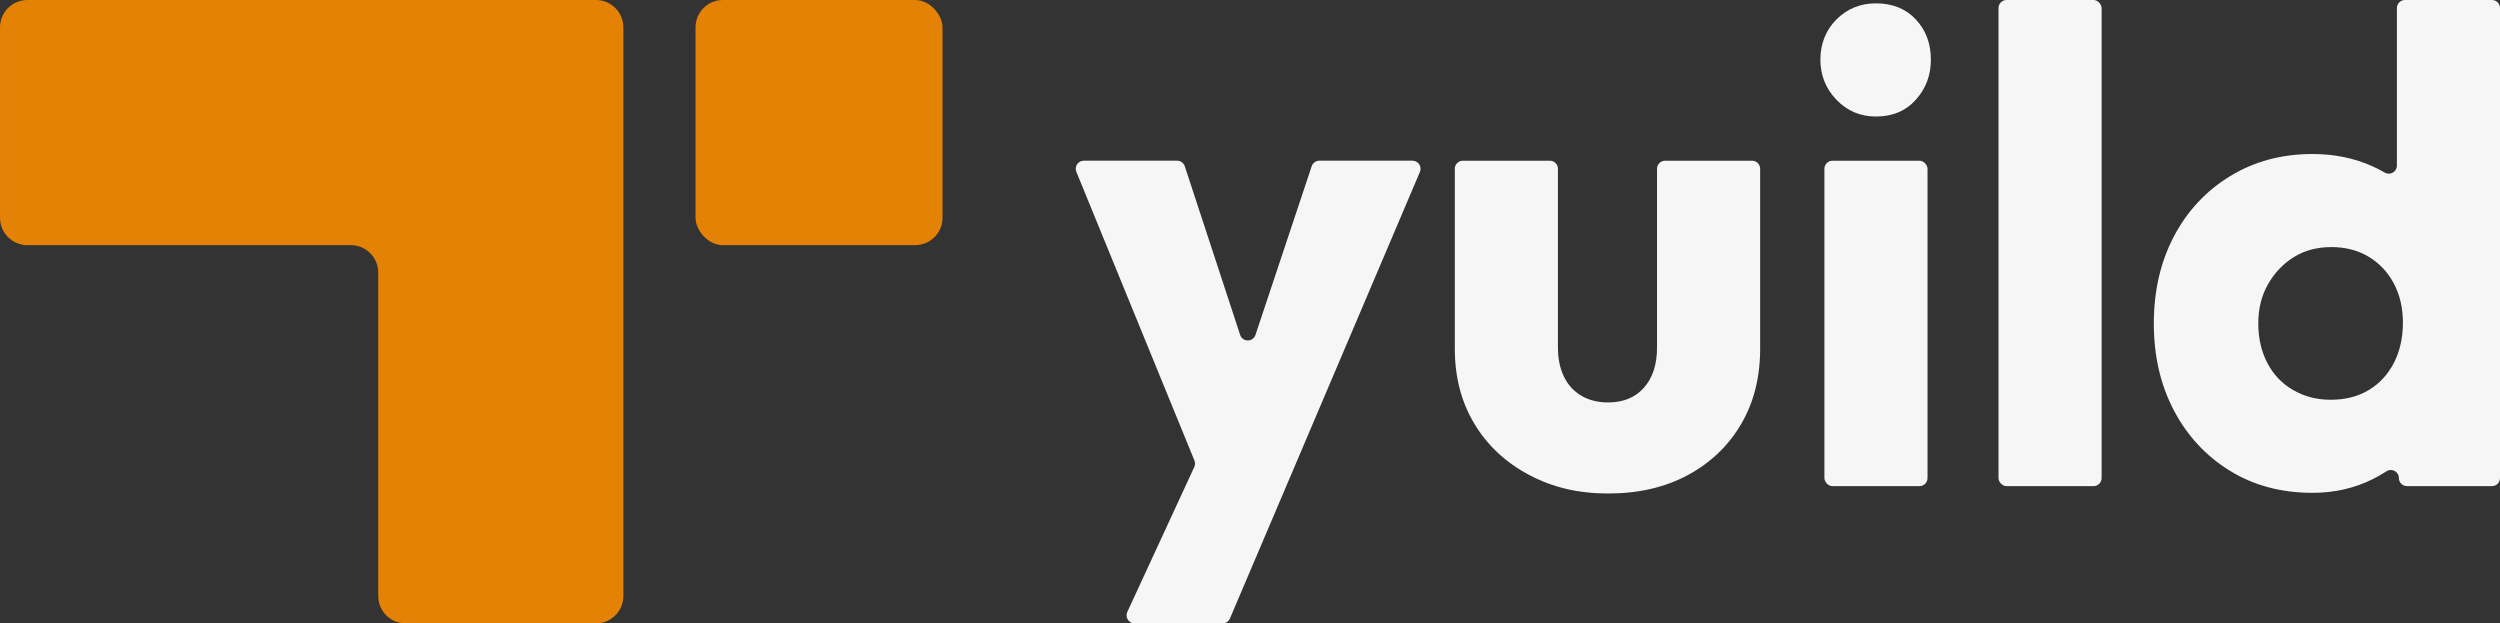 <?xml version="1.0" encoding="UTF-8"?><svg id="Livello_1" xmlns="http://www.w3.org/2000/svg" viewBox="0 0 1216.79 303.42"><rect x="0" y="0" width="1216.79" height="303.42" fill="#333333" stroke="none"/><defs><style>.cls-1{fill:#f6f6f6;}.cls-2{fill:#e48205;}</style></defs><path class="cls-1" d="M687.47,78.22c2.82,0,4.72,2.88,3.62,5.47l-65.46,153.9-27,63.44c-.62,1.45-2.04,2.39-3.62,2.39h-42.76c-2.87,0-4.77-2.97-3.57-5.58l32.6-70.55c.46-.99.48-2.13.07-3.14l-57.47-140.52c-1.06-2.59.84-5.42,3.64-5.42h45.4c1.7,0,3.2,1.09,3.73,2.7l26.94,82.08c1.18,3.6,6.26,3.61,7.46.02l27.37-82.11c.53-1.6,2.04-2.69,3.73-2.69h45.33Z"/><path class="cls-1" d="M852.76,78.22c2.17,0,3.93,1.76,3.93,3.93v87.65c0,13.91-3.1,26.13-9.29,36.66-6.19,10.54-14.83,18.8-25.91,24.77-11.08,5.98-24.01,8.96-38.78,8.96s-27.21-3.04-38.62-9.12c-11.41-6.08-20.26-14.39-26.56-24.93-6.31-10.54-9.45-22.65-9.45-36.34v-87.65c0-2.17,1.76-3.93,3.93-3.93h42.33c2.17,0,3.93,1.76,3.93,3.93v87c0,5.43.97,10.16,2.93,14.17,1.95,4.03,4.78,7.12,8.47,9.29,3.69,2.18,8.04,3.26,13.04,3.26,7.38,0,13.2-2.39,17.43-7.17,4.24-4.78,6.36-11.29,6.36-19.55v-87c0-2.17,1.76-3.93,3.93-3.93h42.33Z"/><path class="cls-1" d="M939.79,29.01c0,7.61-2.45,14.13-7.33,19.55-4.89,5.44-11.36,8.15-19.4,8.15-7.6,0-14.01-2.71-19.23-8.15-5.21-5.42-7.82-11.94-7.82-19.55s2.61-14.34,7.82-19.55,11.63-7.83,19.23-7.83c8.04,0,14.51,2.61,19.4,7.83,4.88,5.21,7.33,11.73,7.33,19.55Z"/><rect class="cls-1" x="887.97" y="78.22" width="50.19" height="158.39" rx="3.93" ry="3.93"/><rect class="cls-1" x="972.7" width="50.19" height="236.61" rx="3.93" ry="3.93"/><path class="cls-1" d="M1166.61,3.93v76.68c0,3.04-3.3,4.91-5.93,3.38-1.85-1.08-3.79-2.08-5.81-3-8.91-4.02-18.68-6.03-29.33-6.03-14.99,0-28.35,3.59-40.08,10.76-11.74,7.17-20.86,16.94-27.38,29.33-6.52,12.38-9.78,26.51-9.78,42.37s3.26,29.98,9.78,42.36c6.52,12.39,15.59,22.16,27.21,29.33,11.62,7.17,25.04,10.76,40.25,10.76,10.65,0,20.42-2.23,29.33-6.68,2.32-1.16,4.54-2.42,6.64-3.79,2.62-1.7,6.07.16,6.07,3.28h0c0,2.17,1.76,3.93,3.93,3.93h41.35c2.17,0,3.93-1.76,3.93-3.93V3.93c0-2.17-1.76-3.93-3.93-3.93h-42.32c-2.17,0-3.93,1.76-3.93,3.93ZM1165.14,176.64c-2.93,5.66-7.01,10.06-12.22,13.2-5.22,3.15-11.41,4.73-18.58,4.73-6.74,0-12.82-1.58-18.25-4.73-5.43-3.14-9.61-7.54-12.55-13.2-2.93-5.64-4.4-12.05-4.4-19.22s1.58-13.53,4.73-19.07c3.15-5.54,7.33-9.94,12.55-13.2,5.21-3.26,11.29-4.89,18.25-4.89s13.03,1.58,18.25,4.73c5.21,3.15,9.29,7.49,12.22,13.03,2.93,5.54,4.4,11.9,4.4,19.07s-1.47,13.91-4.4,19.55Z"/><rect class="cls-2" x="338.52" y="0" width="120.22" height="119.32" rx="13.33" ry="13.33"/><path class="cls-2" d="M0,13.34C0,5.98,5.97,0,13.33,0h170.76s35.1,0,35.1,0h70.88c7.36,0,13.33,5.97,13.33,13.34v276.74c0,7.36-5.97,13.33-13.33,13.33h-70.88s-21.77,0-21.77,0c-7.36,0-13.33-5.97-13.33-13.33v-157.43c0-7.36-5.97-13.33-13.33-13.33H13.34c-7.36,0-13.33-5.97-13.33-13.33V13.34Z"/></svg>